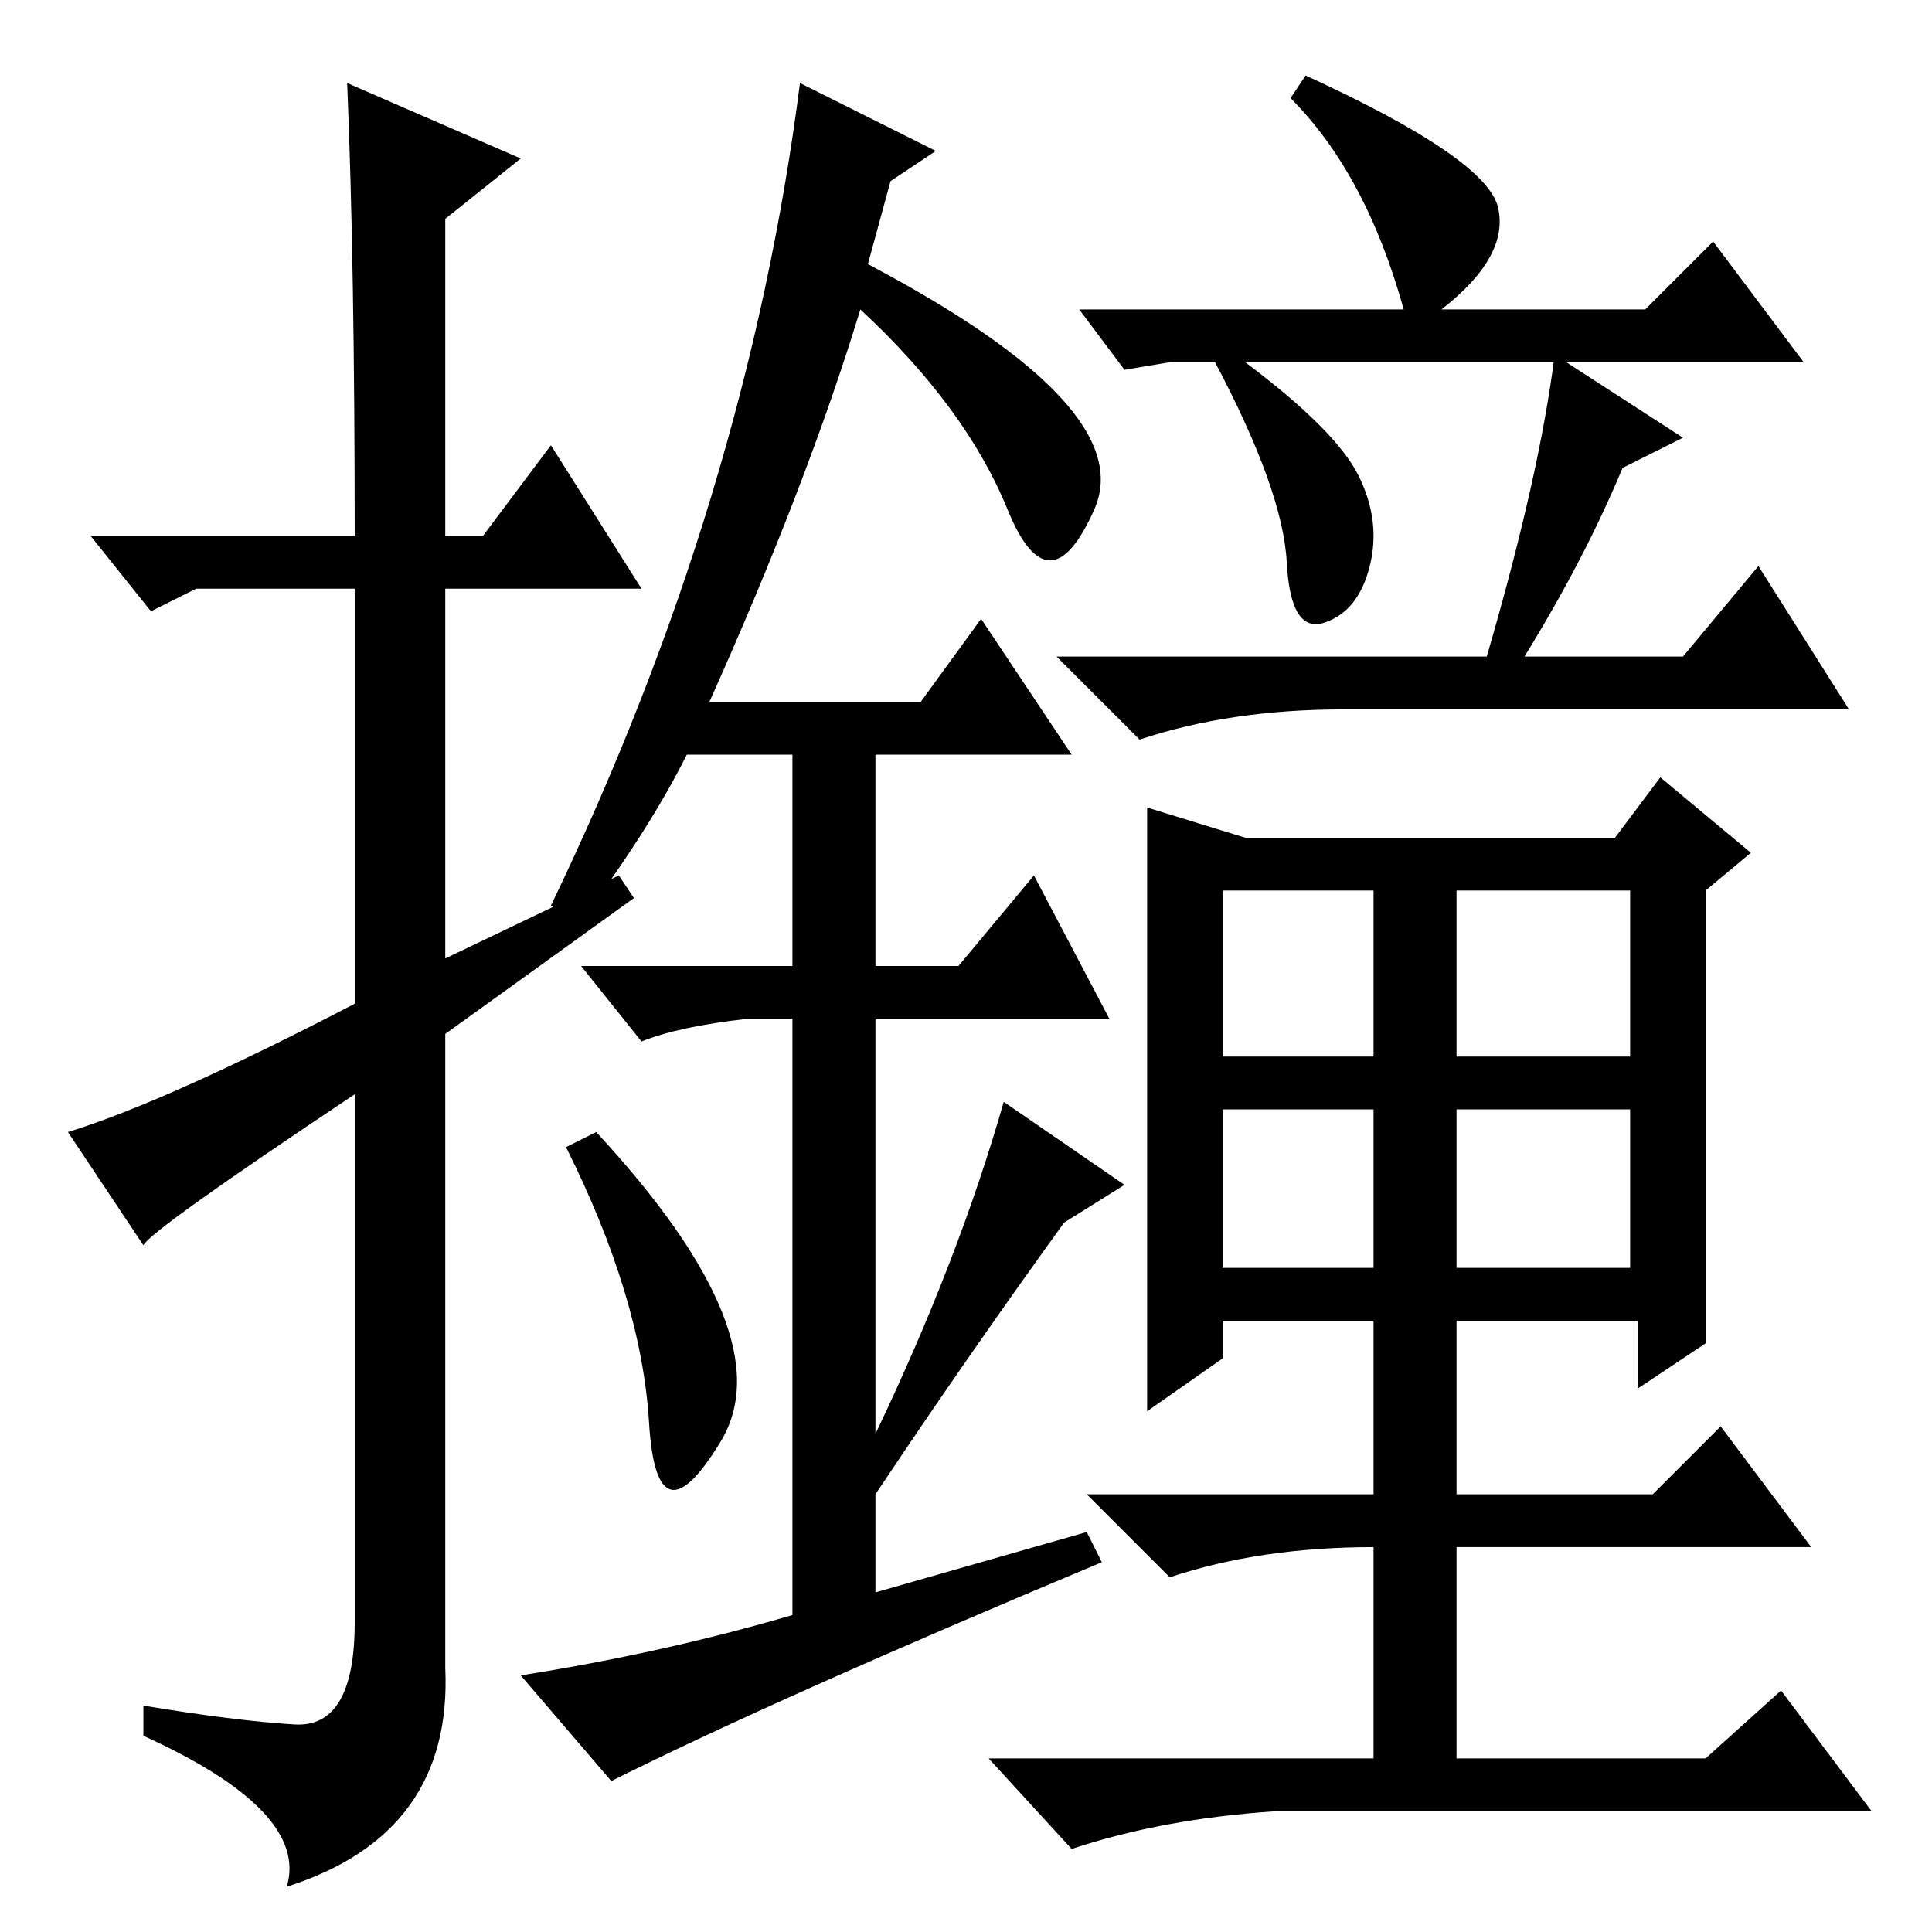 <?xml version="1.0" standalone="no"?>
<!DOCTYPE svg PUBLIC "-//W3C//DTD SVG 1.1//EN" "http://www.w3.org/Graphics/SVG/1.1/DTD/svg11.dtd" >
<svg xmlns="http://www.w3.org/2000/svg" xmlns:xlink="http://www.w3.org/1999/xlink" version="1.1" viewBox="0 -36 256 256">
  <g transform="matrix(1 0 0 -1 0 220)">
   <path fill="currentColor"
d="M46 245l23 -10l-10 -8v-42h5l9 12l12 -19h-26v-49l23 11l2 -3l-25 -18v-84q1 -22 -21 -29q3 10 -19 20v4q12 -2 20 -2.5t8 13.5v70q-27 -18 -28 -20l-10 15q13 4 38 17v55h-21l-6 -3l-8 10h35q0 36 -1 60zM86 67.5q-1 16.5 -11 36.5l4 2q25 -27 16.5 -41t-9.5 2.5z
M130 174l12 -18h-26v-28h11l10 12l10 -19h-31v-55q11 23 17 44l16 -11l-8 -5q-13 -18 -25 -36v-13l28 8l2 -4q-43 -18 -65 -29l-12 14q19 3 36 8v79h-6q-9 -1 -14 -3l-8 10h28v28h-14q-5 -10 -14 -22l-4 2q26 54 33 109l18 -9l-6 -4l-3 -11q36 -19 30 -32.5t-11.5 0
t-19.5 26.5q-7 -23 -20 -52h28zM162 88h20v21h-20v-21zM193 88h23v21h-23v-21zM152 149l13 -4h49l6 8l12 -10l-6 -5v-60l-9 -6v9h-24v-23h26l9 9l12 -16h-47v-28h33l10 9l12 -16h-79q-15 -1 -27 -5l-11 12h51v28q-15 0 -27 -4l-11 11h38v23h-20v-5l-10 -7v80zM186 215
q-5 18 -15 28l2 3q24 -11 25.5 -17.5t-7.5 -13.5h27l9 9l12 -16h-74q12 -9 15 -15t1.5 -12t-6 -7.5t-5 8t-9.5 26.5h-6l-6 -1l-6 8h43zM223 198l-8 -4q-5 -12 -13 -25h21l10 12l12 -19h-67q-15 0 -27 -4l-11 11h57q7 24 9 40zM162 116h20v22h-20v-22zM193 116h23v22h-23v-22
z" />
  </g>

</svg>
